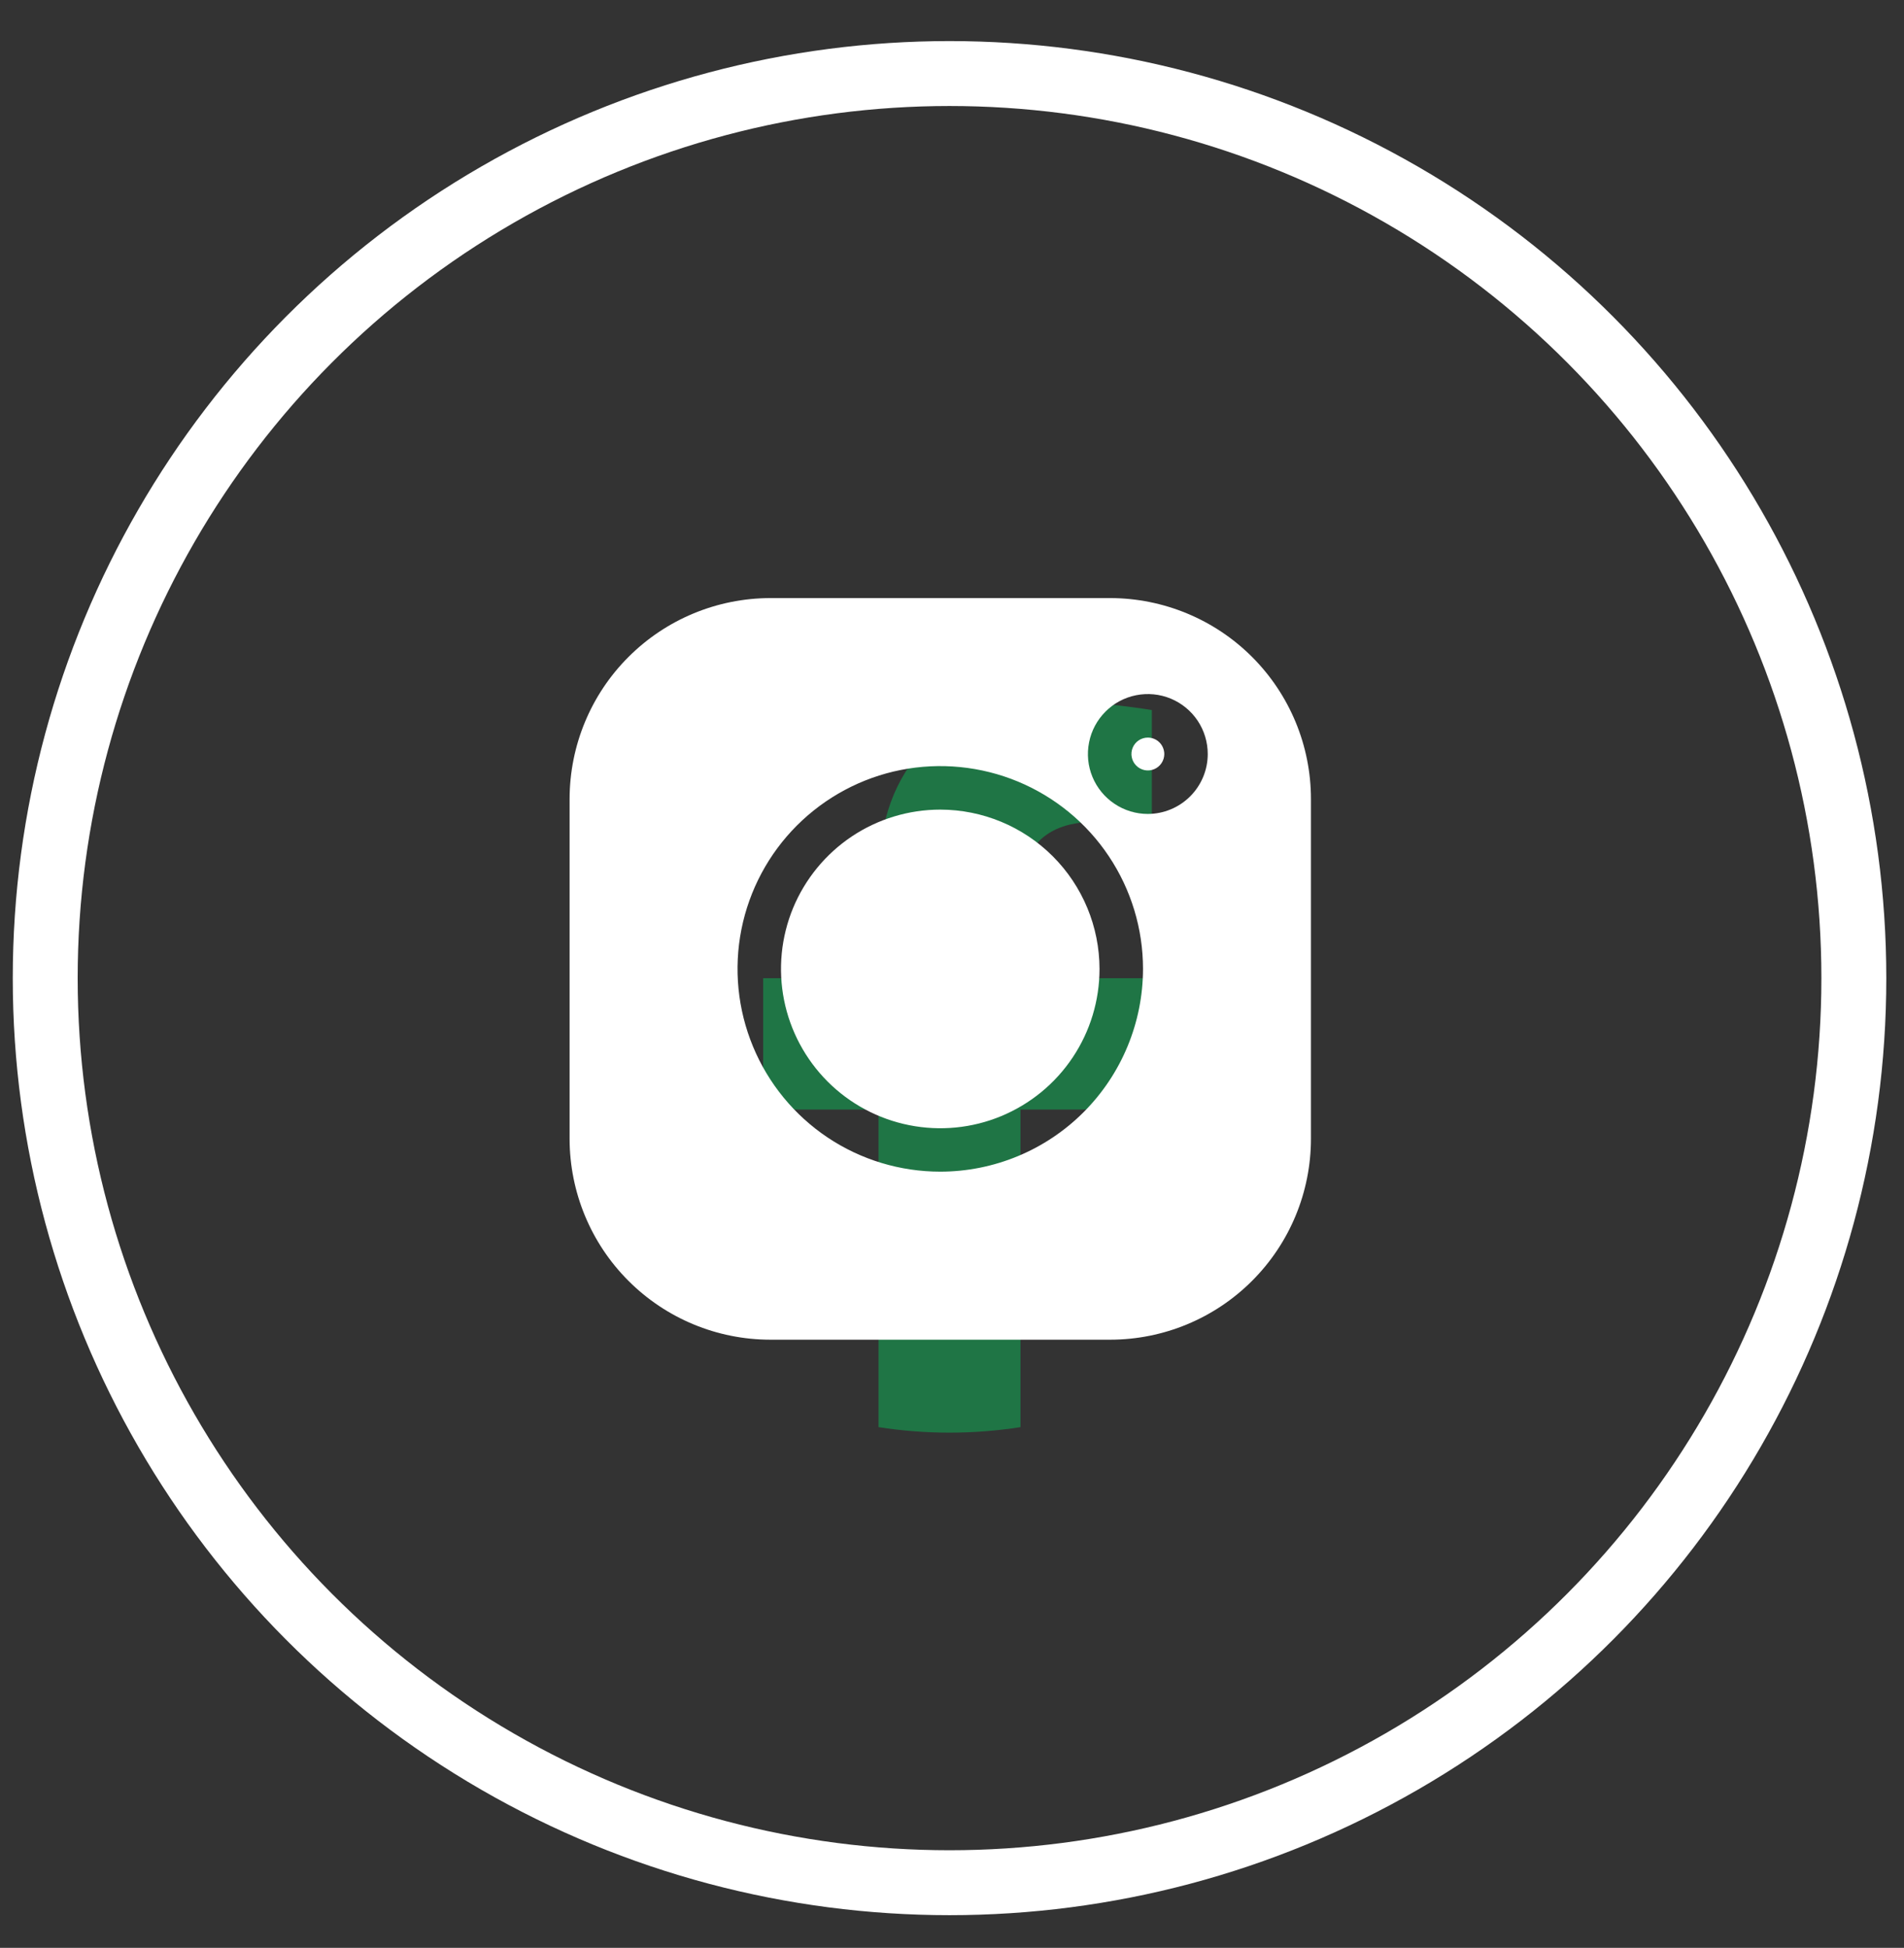 <svg width="44" height="45" viewBox="0 0 44 45" fill="none" xmlns="http://www.w3.org/2000/svg">
<rect x="0" y="0" width="44" height="45" fill="#333333" stroke="none"/>
<circle cx="21.943" cy="22.597" r="20.898" stroke="white" stroke-width="1.5"/>
<g clip-path="url(#clip0_976_844)">
<path d="M26.03 25.633L26.495 22.598H23.583V20.629C23.583 19.799 23.99 18.988 25.294 18.988H26.618V16.404C26.618 16.404 25.417 16.199 24.268 16.199C21.87 16.199 20.302 17.653 20.302 20.284V22.598H17.636V25.633H20.302V32.97C21.389 33.14 22.496 33.14 23.583 32.97V25.633H26.03Z" fill="#1F7545"/>
</g>
<path d="M25.657 13.817H17.8C16.571 13.819 15.392 14.308 14.523 15.178C13.653 16.047 13.165 17.226 13.163 18.455V26.312C13.165 27.542 13.653 28.721 14.523 29.59C15.392 30.46 16.571 30.949 17.801 30.95H25.657C26.887 30.949 28.066 30.46 28.935 29.59C29.805 28.721 30.294 27.542 30.295 26.312V18.455C30.294 17.226 29.805 16.047 28.935 15.177C28.066 14.308 26.887 13.819 25.657 13.817V13.817ZM21.729 27.068C20.802 27.068 19.897 26.794 19.126 26.279C18.356 25.764 17.755 25.032 17.401 24.176C17.046 23.32 16.953 22.378 17.134 21.469C17.315 20.561 17.761 19.726 18.416 19.071C19.072 18.416 19.906 17.969 20.815 17.788C21.724 17.608 22.666 17.701 23.522 18.055C24.378 18.41 25.11 19.01 25.624 19.781C26.139 20.551 26.414 21.457 26.414 22.383C26.413 23.625 25.919 24.816 25.04 25.695C24.162 26.573 22.971 27.067 21.729 27.068ZM26.525 18.804C26.252 18.804 25.984 18.723 25.756 18.57C25.528 18.418 25.351 18.202 25.246 17.949C25.141 17.696 25.114 17.418 25.168 17.149C25.221 16.88 25.353 16.634 25.547 16.44C25.74 16.246 25.987 16.114 26.256 16.061C26.524 16.008 26.803 16.035 27.056 16.14C27.309 16.245 27.525 16.423 27.677 16.65C27.829 16.878 27.91 17.146 27.91 17.42C27.91 17.787 27.763 18.139 27.504 18.398C27.244 18.658 26.892 18.803 26.525 18.804Z" fill="white"/>
<path d="M21.729 18.704C21.001 18.704 20.289 18.92 19.684 19.324C19.079 19.729 18.607 20.304 18.328 20.976C18.05 21.649 17.977 22.389 18.119 23.103C18.261 23.817 18.612 24.472 19.126 24.987C19.641 25.502 20.297 25.852 21.011 25.994C21.725 26.136 22.465 26.064 23.137 25.785C23.81 25.506 24.385 25.035 24.789 24.429C25.194 23.824 25.409 23.113 25.409 22.385C25.408 21.409 25.02 20.473 24.33 19.783C23.64 19.093 22.705 18.705 21.729 18.704Z" fill="white"/>
<path d="M26.525 17.04C26.45 17.04 26.377 17.062 26.315 17.104C26.252 17.146 26.204 17.205 26.175 17.275C26.147 17.344 26.139 17.421 26.154 17.494C26.169 17.568 26.205 17.635 26.258 17.688C26.311 17.741 26.379 17.777 26.452 17.792C26.526 17.807 26.602 17.799 26.672 17.77C26.741 17.741 26.8 17.693 26.842 17.63C26.883 17.568 26.906 17.495 26.906 17.42C26.905 17.319 26.865 17.222 26.794 17.151C26.723 17.08 26.626 17.04 26.525 17.04Z" fill="white"/>
<defs>
<clipPath id="clip0_976_844">
<rect width="21" height="21" fill="white" transform="translate(11.443 12.098)"/>
</clipPath>
</defs>
</svg>

